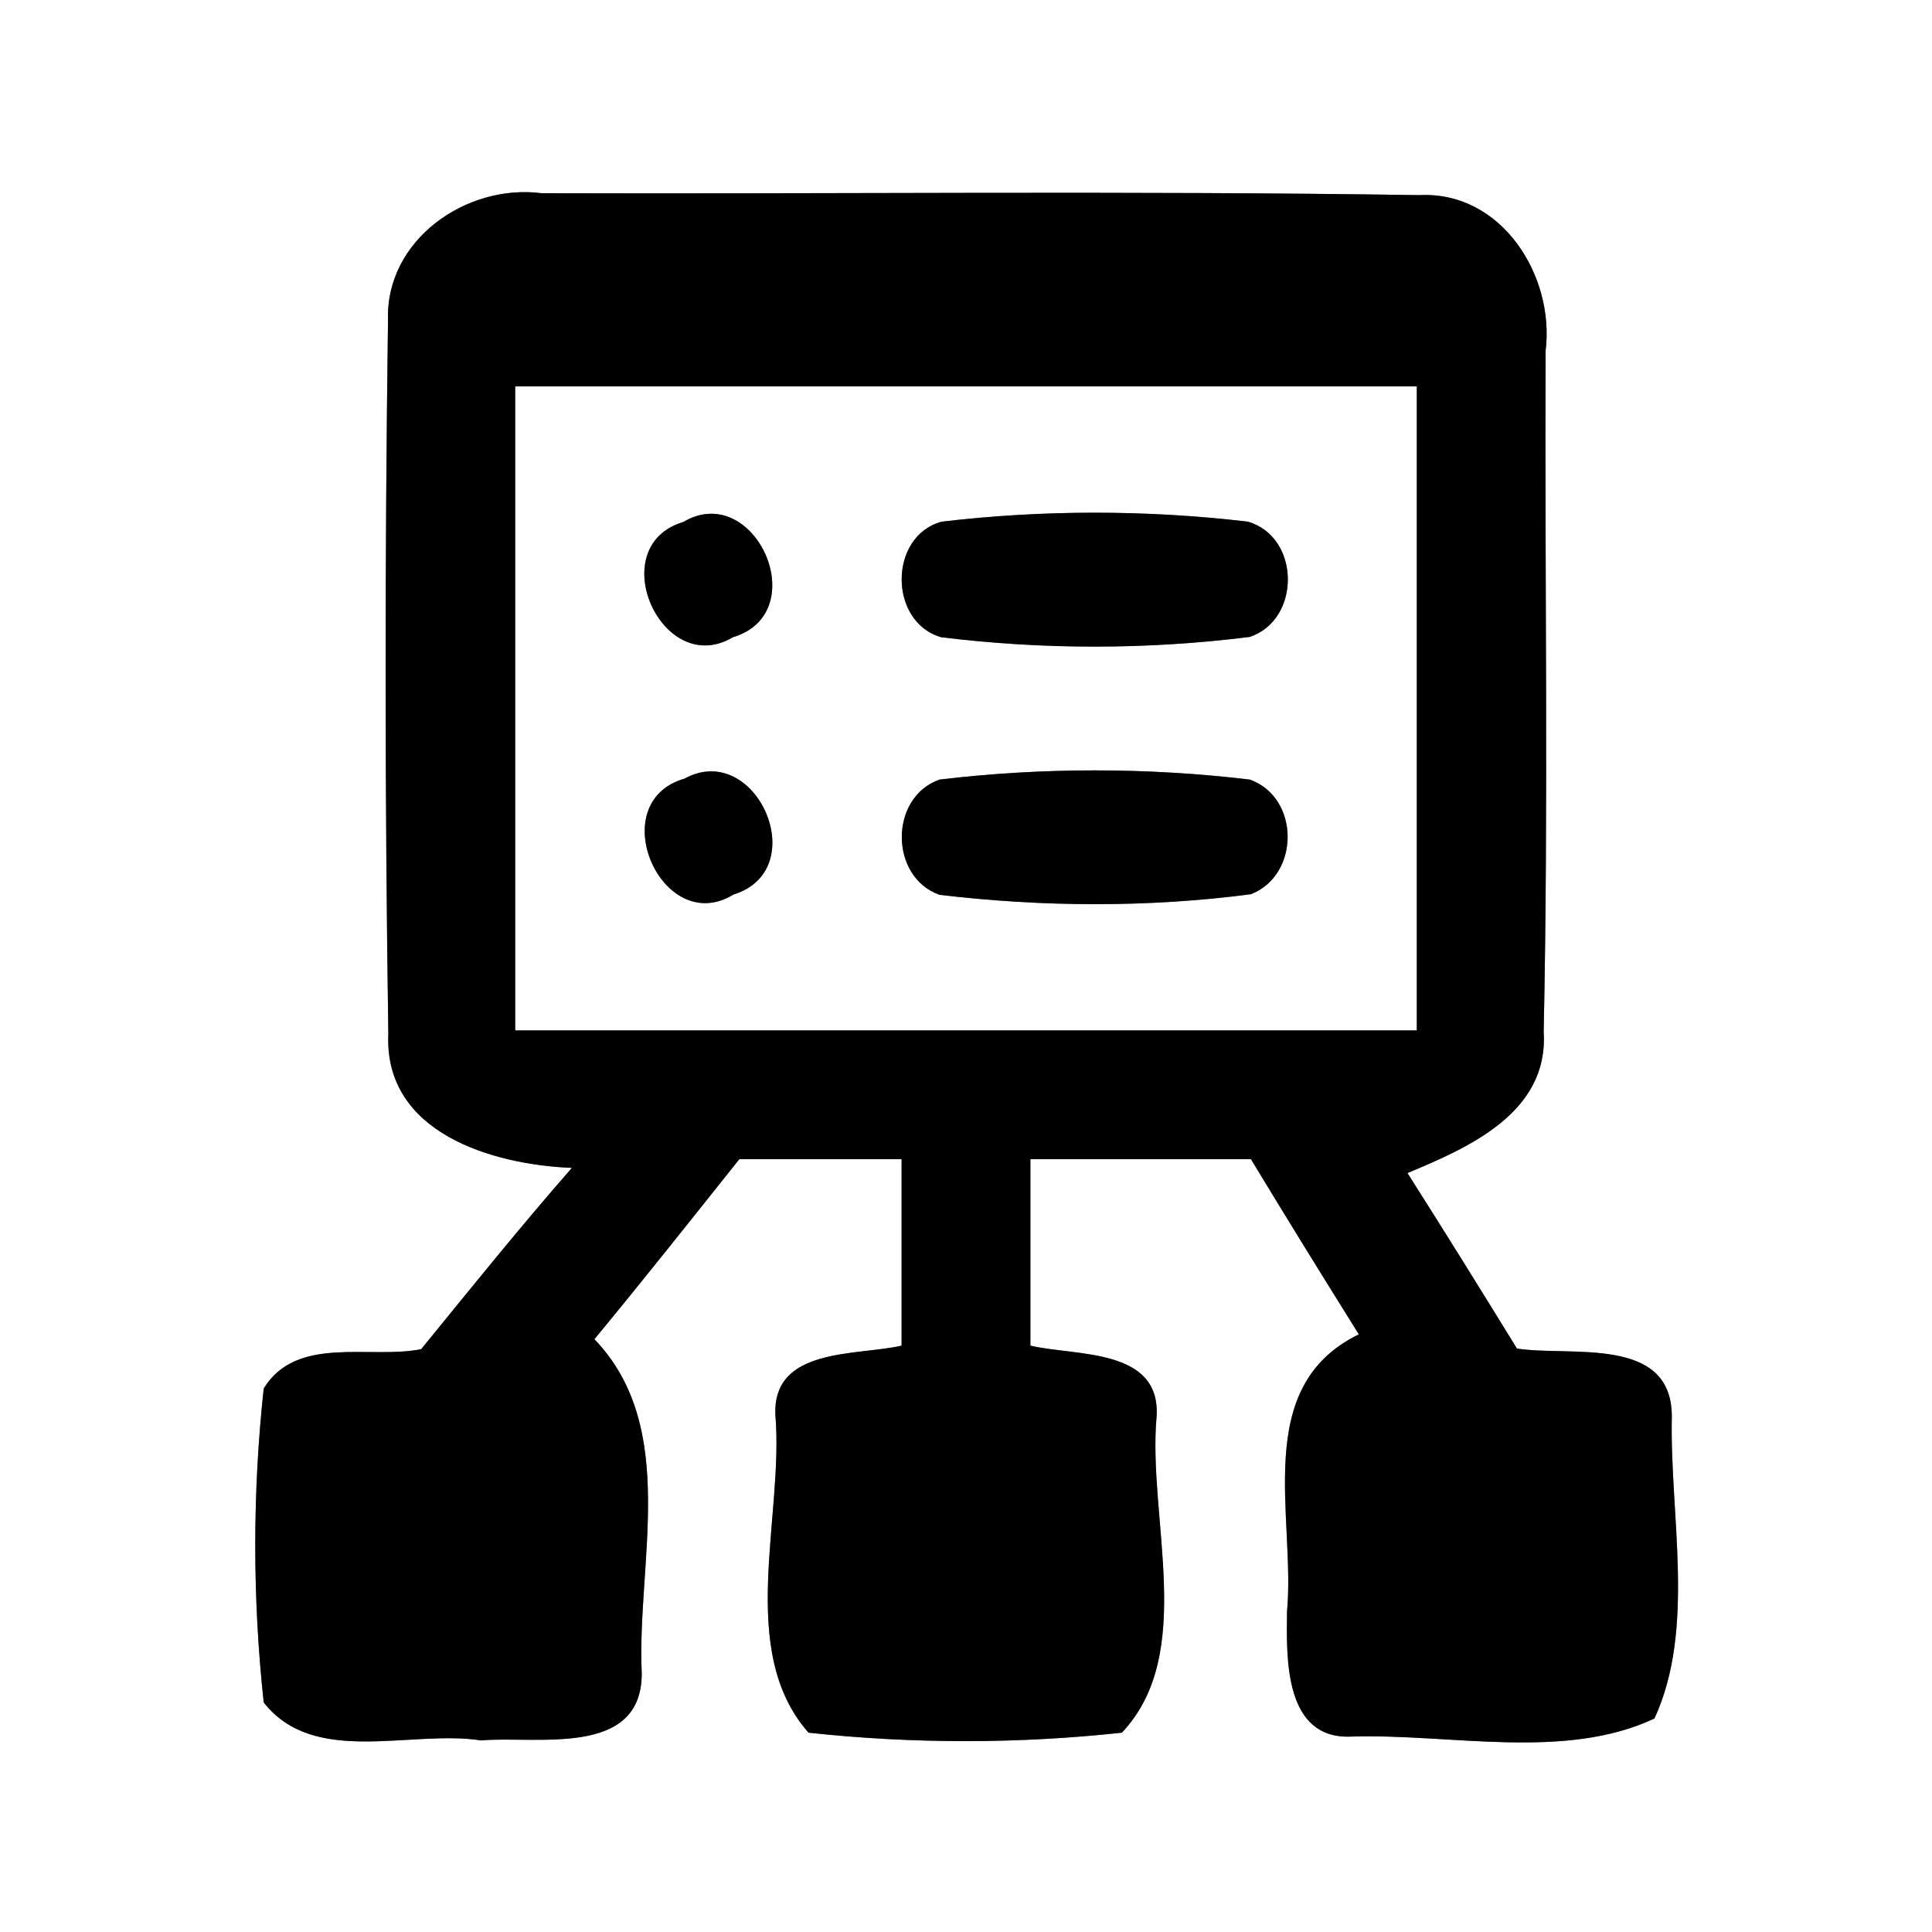 <?xml version="1.0" encoding="UTF-8" ?>
<!DOCTYPE svg PUBLIC "-//W3C//DTD SVG 1.1//EN" "http://www.w3.org/Graphics/SVG/1.1/DTD/svg11.dtd">
<svg width="60pt" height="60pt" viewBox="0 0 60 60" version="1.1" xmlns="http://www.w3.org/2000/svg">
<rect x="0" y="0" width="60" height="60" fill="#808080" stroke="none"/>
<g id="#ffffffff">
<path fill="#ffffff" opacity="1.00" d=" M 0.00 0.00 L 60.00 0.00 L 60.00 60.00 L 0.00 60.00 L 0.00 0.00 M 12.05 9.94 C 11.95 17.33 11.95 24.73 12.06 32.11 C 11.92 35.19 15.30 36.17 17.76 36.27 C 16.15 38.11 14.62 40.01 13.08 41.90 C 11.48 42.22 9.22 41.45 8.19 43.12 C 7.84 46.35 7.84 49.64 8.19 52.87 C 9.75 54.87 12.75 53.71 14.94 54.05 C 16.66 53.90 19.93 54.60 19.93 51.97 C 19.77 48.54 21.10 44.34 18.46 41.59 C 19.98 39.75 21.47 37.87 22.96 36.00 C 24.64 36.00 26.32 36.00 28.00 36.00 C 28.00 37.93 28.00 39.86 28.00 41.79 C 26.62 42.11 23.99 41.83 24.08 43.94 C 24.35 47.12 22.86 51.26 25.11 53.81 C 28.34 54.16 31.62 54.16 34.84 53.81 C 37.17 51.35 35.63 47.13 35.92 43.98 C 36.04 41.85 33.39 42.12 32.00 41.79 C 32.00 39.86 32.00 37.93 32.00 36.00 C 34.28 36.00 36.57 36.00 38.85 36.00 C 39.95 37.82 41.07 39.63 42.20 41.44 C 38.85 43.07 40.24 47.09 39.97 50.05 C 39.95 51.51 39.88 54.05 42.00 53.93 C 45.06 53.84 48.59 54.68 51.38 53.37 C 52.67 50.57 51.85 47.05 51.92 43.98 C 51.91 41.46 48.76 42.14 47.11 41.88 C 45.99 40.06 44.86 38.24 43.71 36.43 C 45.61 35.64 48.10 34.55 47.94 32.05 C 48.09 25.01 47.97 17.95 48.00 10.90 C 48.29 8.56 46.63 5.93 44.08 6.06 C 35.00 5.92 25.91 6.03 16.82 6.00 C 14.48 5.70 11.97 7.45 12.05 9.94 Z" />
<path fill="#ffffff" opacity="1.00" d=" M 16.00 12.00 C 25.33 12.00 34.67 12.00 44.00 12.00 C 44.00 18.67 44.00 25.33 44.00 32.00 C 34.67 32.00 25.33 32.00 16.00 32.00 C 16.00 25.33 16.00 18.67 16.00 12.00 M 21.22 16.21 C 18.70 16.97 20.56 21.10 22.76 19.79 C 25.30 19.03 23.44 14.90 21.22 16.21 M 29.25 16.20 C 27.59 16.64 27.59 19.32 29.23 19.79 C 32.40 20.18 35.64 20.18 38.81 19.78 C 40.41 19.25 40.39 16.67 38.75 16.20 C 35.61 15.83 32.39 15.83 29.25 16.20 M 21.26 24.18 C 18.70 24.92 20.56 29.14 22.78 27.78 C 25.27 27.01 23.48 22.97 21.26 24.18 M 29.18 24.21 C 27.61 24.76 27.62 27.24 29.18 27.79 C 32.38 28.17 35.66 28.19 38.85 27.77 C 40.38 27.17 40.37 24.76 38.81 24.21 C 35.63 23.83 32.36 23.83 29.18 24.21 Z" />
</g>
<g id="#000000ff">
<path fill="#000000" opacity="1.00" d=" M 12.05 9.94 C 11.97 7.45 14.48 5.70 16.82 6.00 C 25.91 6.03 35.00 5.92 44.08 6.06 C 46.63 5.93 48.29 8.56 48.00 10.90 C 47.97 17.95 48.09 25.01 47.94 32.05 C 48.10 34.55 45.61 35.64 43.71 36.43 C 44.86 38.24 45.99 40.06 47.11 41.88 C 48.76 42.14 51.91 41.46 51.92 43.98 C 51.85 47.05 52.67 50.57 51.38 53.37 C 48.59 54.68 45.06 53.84 42.00 53.93 C 39.88 54.05 39.95 51.51 39.97 50.05 C 40.24 47.09 38.85 43.07 42.20 41.44 C 41.07 39.63 39.95 37.82 38.85 36.00 C 36.57 36.00 34.28 36.00 32.00 36.00 C 32.00 37.93 32.00 39.86 32.00 41.79 C 33.39 42.12 36.04 41.85 35.92 43.98 C 35.63 47.13 37.17 51.35 34.84 53.81 C 31.62 54.16 28.34 54.16 25.11 53.81 C 22.86 51.26 24.35 47.12 24.08 43.94 C 23.99 41.83 26.62 42.11 28.00 41.79 C 28.00 39.86 28.00 37.93 28.00 36.00 C 26.32 36.00 24.64 36.00 22.96 36.00 C 21.47 37.87 19.98 39.75 18.46 41.59 C 21.10 44.34 19.77 48.54 19.93 51.97 C 19.93 54.60 16.66 53.90 14.94 54.05 C 12.75 53.71 9.75 54.87 8.19 52.87 C 7.84 49.64 7.84 46.35 8.19 43.12 C 9.22 41.45 11.48 42.22 13.08 41.90 C 14.62 40.01 16.15 38.11 17.76 36.27 C 15.30 36.17 11.92 35.19 12.06 32.11 C 11.95 24.73 11.95 17.33 12.05 9.94 M 16.00 12.00 C 16.00 18.67 16.00 25.33 16.00 32.00 C 25.33 32.00 34.67 32.00 44.00 32.00 C 44.00 25.33 44.00 18.67 44.00 12.00 C 34.67 12.00 25.33 12.00 16.00 12.00 Z" />
<path fill="#000000" opacity="1.00" d=" M 21.22 16.21 C 23.44 14.90 25.30 19.03 22.76 19.79 C 20.56 21.10 18.70 16.97 21.22 16.21 Z" />
<path fill="#000000" opacity="1.00" d=" M 29.25 16.20 C 32.39 15.83 35.61 15.83 38.75 16.20 C 40.39 16.67 40.41 19.25 38.81 19.78 C 35.64 20.18 32.40 20.18 29.23 19.79 C 27.59 19.32 27.59 16.64 29.25 16.20 Z" />
<path fill="#000000" opacity="1.00" d=" M 21.26 24.18 C 23.48 22.97 25.27 27.01 22.78 27.78 C 20.56 29.14 18.70 24.92 21.26 24.18 Z" />
<path fill="#000000" opacity="1.00" d=" M 29.18 24.21 C 32.36 23.83 35.63 23.83 38.81 24.21 C 40.37 24.76 40.38 27.17 38.85 27.77 C 35.66 28.19 32.38 28.17 29.18 27.79 C 27.62 27.24 27.61 24.76 29.18 24.21 Z" />
</g>
</svg>
